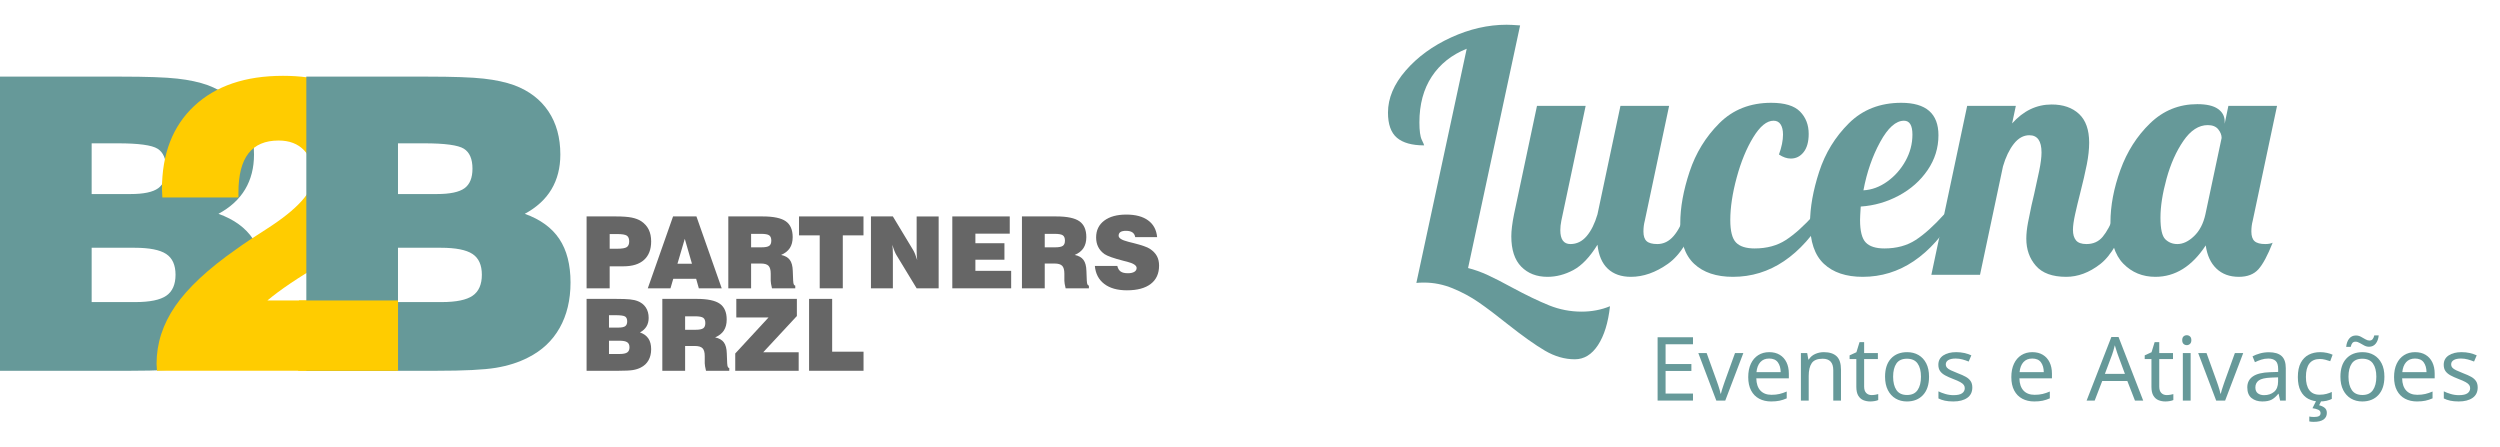 <?xml version="1.0" encoding="UTF-8"?>
<!DOCTYPE svg PUBLIC "-//W3C//DTD SVG 1.1//EN" "http://www.w3.org/Graphics/SVG/1.1/DTD/svg11.dtd">
<!-- Creator: CorelDRAW 2020 (64 Bit) -->
<svg xmlns="http://www.w3.org/2000/svg" xml:space="preserve" width="212.446mm" height="37.951mm" version="1.1" shape-rendering="geometricPrecision" text-rendering="geometricPrecision" image-rendering="optimizeQuality" fill-rule="evenodd" clip-rule="evenodd"
viewBox="0 0 23925438 4273966"
 xmlns:xlink="http://www.w3.org/1999/xlink"
 xmlns:xodm="http://www.corel.com/coreldraw/odm/2003">
 <g id="Camada_x0020_1">
  <g id="_2122708025712">
   <path fill="#669999" fill-rule="nonzero" d="M877191 2890912l418527 0c138893,0 237626,-20395 296222,-61163 58596,-40757 87933,-107653 87933,-200654 0,-93012 -29957,-159266 -89825,-198762 -59880,-39496 -160561,-59249 -301966,-59249l-410891 0 0 519828zm0 -1033923l372691 0c124850,0 212749,-18481 263709,-55409 50960,-36939 76457,-99364 76457,-187286 0,-93012 -27400,-156710 -82201,-191103 -54789,-34405 -181553,-51602 -380304,-51602l-250352 0 0 485400zm-877191 1691349l0 -2815052 1154313 0c248438,0 429338,6363 542734,19111 113419,12715 210879,33763 292416,63055 142689,53517 251929,136945 327733,250341 75838,113419 113734,250994 113734,412817 0,127384 -28369,238561 -85061,333465 -56692,94938 -141720,172961 -255139,234101 149074,53528 259294,133814 330627,240814 71344,107033 107033,245915 107033,416623 0,166902 -34720,311831 -104173,434766 -69441,122958 -170393,217546 -302889,283823 -89194,45836 -191115,78349 -305784,97461 -114669,19100 -304511,28673 -569504,28673l-1246041 0z"/>
   <path fill="#FFCC00" fill-rule="nonzero" d="M1502126 3548315c0,-7624 -619,-18785 -1903,-33437 -1273,-14640 -1937,-25812 -1937,-33448 0,-194921 59913,-379346 179650,-553253 119759,-173929 313430,-354514 580980,-541800 70072,-50971 167532,-115953 292382,-194933 298159,-191115 447211,-357374 447211,-498813 0,-108272 -29619,-193333 -88868,-255105 -59249,-61805 -140470,-92697 -243663,-92697 -128667,0 -224878,41083 -288553,123262 -63709,82167 -95569,206713 -95569,373625l0 47773 -728117 0c0,-10192 -653,-23875 -1926,-41072 -1284,-17208 -1903,-29653 -1903,-37288 0,-338894 102878,-604540 308622,-796938 205778,-192354 488936,-288553 849486,-288553 329974,0 593717,81232 791206,243640 197478,162453 296222,377454 296222,644993 0,175866 -38212,322339 -114669,439564 -76457,117225 -232525,247165 -468203,389888 -28065,17828 -73293,45228 -135706,82156 -225509,132496 -398143,249091 -517902,349739l1228833 0 0 672697 -2285674 0z"/>
   <path fill="#669999" fill-rule="nonzero" d="M3808826 2890912l418515 0c138893,0 237626,-20395 296222,-61163 58596,-40757 87922,-107653 87922,-200654 0,-93012 -29945,-159266 -89825,-198762 -59868,-39496 -160539,-59249 -301955,-59249l-410880 0 0 519828zm0 -1033923l372668 0c124861,0 212760,-18481 263709,-55409 50971,-36939 76457,-99364 76457,-187286 0,-93012 -27389,-156710 -82189,-191103 -54789,-34405 -181553,-51602 -380315,-51602l-250330 0 0 485400zm-877202 1691349l0 -2815052 1154313 0c248438,0 429338,6363 542723,19111 113419,12715 210879,33763 292427,63055 142689,53517 251918,136945 327722,250341 75838,113419 113745,250994 113745,412817 0,127384 -28380,238561 -85073,333465 -56692,94938 -141720,172961 -255139,234101 149085,53528 259294,133814 330639,240814 71333,107033 107033,245915 107033,416623 0,166902 -34732,311831 -104173,434766 -69430,122958 -170393,217546 -302889,283823 -89194,45836 -191115,78349 -305784,97461 -114680,19100 -304522,28673 -569515,28673l-1246030 0z"/>
   <polygon fill="#FFCC00" fill-rule="nonzero" points="3809209,2875607 2860989,2875607 2853590,3548315 3809209,3548315 "/>
   <g>
    <path fill="#666666" fill-rule="nonzero" d="M5834653 2380443l70995 0c46061,0 76908,-5147 92494,-15406 15553,-10293 23323,-28504 23323,-54654 0,-26466 -7467,-44845 -22389,-55116 -14967,-10293 -46095,-15406 -93429,-15406l-70995 0 0 140583zm-220903 378750l0 -687934 283023 0c62605,0 112180,3671 148736,10958 36612,7354 67189,19100 91796,35272 31747,21499 55420,48133 70961,79881 15575,31747 23391,69441 23391,113013 0,76930 -22760,135841 -68202,176790 -45464,40926 -110997,61423 -196622,61423l-132181 0 0 210598 -220903 0z"/>
    <path fill="#666666" fill-rule="nonzero" d="M6483374 2523818l138713 0 -68653 -238178 -70060 238178zm-283958 235374l241917 -687934 223695 0 241951 687934 -219044 0 -25666 -91064 -219078 0 -26601 91064 -217175 0z"/>
    <path fill="#666666" fill-rule="nonzero" d="M7188145 2366895l100434 0c35171,0 59463,-4741 72853,-14235 13379,-9505 20080,-26083 20080,-49755 0,-24292 -6701,-41185 -20080,-50679 -13390,-9471 -39552,-14235 -78451,-14235l-94837 0 0 128904zm-218110 392298l0 -687934 329253 0c103092,0 176643,15406 220689,46230 44057,30813 66096,81435 66096,151811 0,42007 -9043,76908 -27085,104612 -18064,27704 -45949,49643 -83608,65848 38313,8075 66164,24044 83608,47874 17411,23808 26770,58776 28020,104837l3728 95760c0,619 135,1385 450,2320 969,27423 7500,41737 19630,42975l0 25666 -222772 0c-4043,-16476 -7084,-30880 -9122,-43178 -2005,-12309 -2996,-21871 -2996,-28718l0 -68641c0,-35520 -7027,-60499 -21049,-74982 -13999,-14472 -38279,-21724 -72831,-21724l-93902 0 0 237244 -218110 0z"/>
    <polygon fill="#666666" fill-rule="nonzero" points="7844804,2759204 7844804,2252474 7646775,2252474 7646775,2071247 8263748,2071247 8263748,2252474 8065718,2252474 8065718,2759204 "/>
    <path fill="#666666" fill-rule="nonzero" d="M8335193 2759204l0 -687957 209708 0 192883 319951c5924,9010 12208,21769 18943,38279 6656,16521 13751,36421 21217,59801 -1836,-12163 -3255,-25531 -4189,-40183 -969,-14607 -1419,-32401 -1419,-53235l0 -324614 210643 0 0 687957 -210643 0 -192883 -317597c-5913,-9336 -12366,-22558 -19382,-39698 -6982,-17107 -14100,-36725 -21251,-58844 2185,12163 3739,24844 4707,38077 923,13233 1374,31826 1374,55792l0 322271 -209708 0z"/>
    <polygon fill="#666666" fill-rule="nonzero" points="9113752,2759204 9113752,2071247 9663469,2071247 9663469,2236144 9334666,2236144 9334666,2327658 9612644,2327658 9612644,2485517 9334666,2485517 9334666,2592021 9677017,2592021 9677017,2759204 "/>
    <path fill="#666666" fill-rule="nonzero" d="M9998320 2366895l100434 0c35171,0 59452,-4741 72865,-14235 13368,-9505 20080,-26083 20080,-49755 0,-24292 -6712,-41185 -20080,-50679 -13413,-9471 -39552,-14235 -78462,-14235l-94837 0 0 128904zm-218110 392298l0 -687934 329253 0c103092,0 176643,15406 220700,46230 44045,30813 66096,81435 66096,151811 0,42007 -9066,76908 -27096,104612 -18064,27704 -45949,49643 -83597,65848 38313,8075 66153,24044 83597,47874 17422,23808 26781,58776 28020,104837l3739 95760c0,619 135,1385 450,2320 969,27423 7489,41737 19618,42975l0 25666 -222772 0c-4043,-16476 -7084,-30880 -9122,-43178 -2005,-12309 -3007,-21871 -3007,-28718l0 -68641c0,-35520 -7005,-60499 -21037,-74982 -13987,-14472 -38279,-21724 -72831,-21724l-93902 0 0 237244 -218110 0z"/>
    <path fill="#666666" fill-rule="nonzero" d="M10477987 2544844l214821 0c5913,24911 16645,42818 32232,53697 15586,10913 38775,16375 69587,16375 25880,0 46185,-4460 60983,-13300 14787,-8919 22175,-21116 22175,-36703 0,-24900 -30993,-45149 -92933,-60736 -12478,-3075 -21983,-5417 -28504,-6971 -50757,-13098 -91176,-24979 -121201,-35723 -30058,-10744 -51929,-20801 -65601,-30126 -26466,-18999 -46343,-41748 -59564,-68202 -13278,-26466 -19832,-56670 -19832,-90625 0,-68168 25666,-121719 77043,-160617 51377,-38932 122023,-58393 212028,-58393 88406,0 158027,18593 208773,55803 50757,37209 79397,90557 85928,159964l-209674 0c-3457,-20249 -12411,-35351 -26893,-45295 -14472,-9978 -35092,-14956 -61873,-14956 -23661,0 -41241,3897 -52785,11667 -11510,7782 -17276,19630 -17276,35520 0,22738 30193,41703 90625,56974 5282,1554 9359,2624 12118,3243 8751,2207 21983,5462 39710,9809 80050,20249 132316,38628 156912,55105 30509,20249 52785,43291 66817,69137 13987,25846 21003,56388 21003,91559 0,75939 -26533,134321 -79633,175123 -53066,40802 -129140,61186 -228121,61186 -91244,0 -163557,-20384 -216961,-61186 -53393,-40802 -83372,-98215 -89904,-172330z"/>
    <path fill="#666666" fill-rule="nonzero" d="M5828110 3387664l102303 0c33921,0 58044,-4978 72380,-14933 14336,-9978 21488,-26319 21488,-49057 0,-22727 -7332,-38899 -21938,-48573 -14652,-9640 -39259,-14472 -73799,-14472l-100434 0 0 127034zm0 -252650l91075 0c30509,0 51996,-4527 64463,-13548 12433,-9021 18695,-24292 18695,-45780 0,-22738 -6701,-38279 -20080,-46714 -13402,-8424 -44394,-12613 -92967,-12613l-61186 0 0 118656zm-214382 413301l0 -687946 282100 0c60736,0 104927,1565 132632,4674 27749,3108 51546,8255 71479,15440 34856,13064 61569,33437 80117,61152 18526,27749 27783,61355 27783,100884 0,31128 -6949,58314 -20801,81503 -13852,23222 -34653,42289 -62335,57211 36421,13053 63337,32682 80782,58866 17456,26116 26161,60082 26161,101785 0,40802 -8480,76209 -25463,106279 -16972,30058 -41635,53168 -74047,69362 -21769,11172 -46669,19145 -74689,23808 -28020,4662 -74419,6982 -139164,6982l-304556 0z"/>
    <path fill="#666666" fill-rule="nonzero" d="M6556700 3156006l100423 0c35171,0 59463,-4730 72865,-14235 13368,-9494 20080,-26083 20080,-49744 0,-24292 -6712,-41185 -20080,-50679 -13402,-9471 -39552,-14246 -78451,-14246l-94837 0 0 128904zm-218110 392298l0 -687934 329253 0c103092,0 176643,15406 220689,46230 44057,30813 66096,81435 66096,151811 0,42007 -9043,76896 -27085,104612 -18075,27716 -45949,49643 -83608,65848 38313,8086 66153,24055 83608,47886 17411,23808 26770,58776 28020,104815l3728 95771c0,631 135,1385 450,2320 969,27434 7489,41737 19630,42975l0 25666 -222772 0c-4043,-16476 -7095,-30880 -9133,-43178 -1993,-12298 -3007,-21871 -3007,-28707l0 -68653c0,-35509 -7005,-60499 -21037,-74971 -13987,-14472 -38279,-21736 -72831,-21736l-93891 0 0 237244 -218110 0z"/>
    <polygon fill="#666666" fill-rule="nonzero" points="7036356,3548326 7036356,3382979 7354866,3038319 7046616,3038319 7046616,2860358 7626244,2860358 7626244,3024298 7303973,3371334 7643520,3371334 7643520,3548326 "/>
    <polygon fill="#666666" fill-rule="nonzero" points="7742985,3548326 7742985,2860358 7963899,2860358 7963899,3365703 8264187,3365703 8264187,3548326 "/>
   </g>
  </g>
  <g id="_2122702962576">
   <rect fill="none" x="13069569" y="-4" width="10855869" height="4273966"/>
   <path fill="#669999" fill-rule="nonzero" d="M15071521 3438421c-97021,0 -192432,-27490 -286210,-82471 -93789,-54981 -212907,-139603 -357363,-253866 -107799,-86244 -199967,-155775 -276503,-208593 -76536,-52830 -159548,-97562 -249024,-134220 -89465,-36646 -180562,-54969 -273270,-54969 -32333,0 -57132,1070 -74374,3232l481864 -2241156c-144457,58213 -256028,147137 -334727,266795 -78687,119658 -118036,265736 -118036,438212 0,79768 7545,135289 22636,166553 15091,31263 22636,49046 22636,53359 -116426,0 -203199,-24258 -260331,-72763 -57132,-48516 -85703,-128825 -85703,-240937 0,-137981 56591,-272189 169785,-402625 113194,-130447 258179,-236084 434969,-316933 176790,-80849 353590,-121280 530380,-121280 30182,0 73304,2162 129354,6464l-498036 2322016c60375,15091 122361,37187 185957,66299 63607,29101 140684,68450 231230,118036 140143,75455 259801,133127 358974,173017 99184,39890 202669,59835 310469,59835 97021,0 187567,-17253 271649,-51749 -17242,157385 -55510,281357 -114804,371914 -59283,90546 -133127,135830 -221522,135830z"/>
   <path id="1" fill="#669999" fill-rule="nonzero" d="M14809558 2649321c-103486,0 -187027,-32344 -250634,-97021 -63607,-64677 -95400,-161699 -95400,-291053 0,-53911 8615,-123971 25869,-210215l219911 -1038112 465692 0 -232840 1099557c-6476,32344 -9708,62526 -9708,90557 0,88395 32344,132587 97021,132587 60364,0 112112,-25328 155234,-75995 43122,-50667 77617,-120198 103486,-208593l219911 -1038112 465692 0 -232840 1099557c-8627,32344 -12940,66839 -12940,103486 0,43122 10237,73844 30723,92168 20485,18334 54440,27490 101875,27490 60364,0 112653,-25869 156845,-77617 44203,-51737 79239,-120728 105107,-206972l135830 0c-79779,232851 -178411,390777 -295918,473778 -117496,83012 -235543,124512 -354120,124512 -92708,0 -166553,-25869 -221533,-77617 -54969,-51749 -87854,-128285 -98632,-229608 -73304,118577 -150380,199426 -231230,242548 -80849,43122 -163320,64677 -247402,64677z"/>
   <path id="2" fill="#669999" fill-rule="nonzero" d="M16585021 2649321c-159536,0 -283508,-41500 -371902,-124512 -88406,-83000 -132598,-212907 -132598,-389696 0,-148759 29641,-312620 88935,-491560 59283,-178952 154153,-333646 284589,-464081 130436,-130436 295907,-195653 496414,-195653 129366,0 221533,28020 276514,84081 54981,56051 82460,127203 82460,213436 0,75466 -16161,133679 -48505,174639 -32344,40971 -73304,61445 -122890,61445 -36658,0 -74385,-12929 -113194,-38809 25869,-71142 38809,-134749 38809,-190799 0,-40971 -7545,-73304 -22636,-97021 -15091,-23718 -37727,-35576 -67909,-35576 -64688,0 -129366,52818 -194043,158466 -64677,105648 -117507,233921 -158466,384842 -40960,150921 -61445,286751 -61445,407490 0,105637 18323,177330 54981,215058 36646,37727 95940,56591 177871,56591 116414,0 216139,-26950 299139,-80849 83012,-53900 174098,-135819 273270,-245780l109961 0c-239316,398863 -535763,598289 -889354,598289z"/>
   <path id="3" fill="#669999" fill-rule="nonzero" d="M17826873 2649321c-159536,0 -283508,-41500 -371902,-124512 -88406,-83000 -132598,-212907 -132598,-389696 0,-148759 29101,-312620 87314,-491560 58213,-178952 153083,-333646 284600,-464081 131505,-130436 298598,-195653 501268,-195653 237153,0 355730,103486 355730,310457 0,120739 -34495,231770 -103486,333105 -68991,101335 -160617,182713 -274881,244170 -114275,61445 -236084,96481 -365449,105096 -4313,64688 -6464,107799 -6464,129366 0,105637 18323,177330 54981,215058 36646,37727 95940,56591 177871,56591 116414,0 216139,-26950 299139,-80849 83012,-53900 174098,-135819 273270,-245780l109961 0c-239316,398863 -535763,598289 -889354,598289zm6464 -827909c79779,-4302 155775,-32333 227998,-84081 72234,-51737 130447,-117496 174639,-197275 44203,-79768 66299,-163850 66299,-252244 0,-88395 -26950,-132598 -80849,-132598 -77617,0 -153613,67921 -227998,203739 -74385,135830 -127744,289983 -160088,462459z"/>
   <path id="4" fill="#669999" fill-rule="nonzero" d="M19773732 2649321c-131505,0 -227986,-35036 -289443,-105107 -61445,-70072 -92168,-156845 -92168,-260331 0,-45284 5394,-96481 16172,-153624 10778,-57132 22096,-112642 33955,-166541 11859,-53900 19945,-88395 24258,-103497 17253,-75455 33414,-149840 48516,-223144 15091,-73304 22636,-132587 22636,-177871 0,-109950 -38809,-164931 -116426,-164931 -56062,0 -105648,27490 -148770,82471 -43111,54969 -77617,126663 -103486,215058l-219911 1038112 -465692 0 342802 -1616997 465692 0 -35565 168163c107799,-120728 233921,-181103 378378,-181103 109950,0 197264,30193 261952,90557 64677,60364 97021,151991 97021,274892 0,62515 -7557,132046 -22648,208593 -15091,76536 -36646,169785 -64677,279735 -17242,66839 -32874,132057 -46895,195653 -14010,63607 -21015,113734 -21015,150380 0,43122 9697,76547 29101,100254 19404,23718 52818,35576 100254,35576 64677,0 116426,-23177 155234,-69531 38809,-46354 77617,-118036 116426,-215058l135830 0c-79779,237165 -171947,396160 -276514,477010 -104567,80849 -212907,121280 -325019,121280z"/>
   <path id="5" fill="#669999" fill-rule="nonzero" d="M20627510 2649321c-122890,0 -225295,-42041 -307225,-126122 -81930,-84093 -122890,-215598 -122890,-394550 0,-159548 31804,-327170 95400,-502890 63607,-175708 158466,-324478 284589,-446287 126133,-121820 276514,-182725 451152,-182725 88395,0 154153,15091 197264,45273 43122,30193 64688,70072 64688,119658l0 22648 35565 -171406 465703 0 -232851 1099557c-8627,32344 -12940,66839 -12940,103486 0,43122 10248,73844 30723,92168 20485,18334 54440,27490 101875,27490 30182,0 53900,-4313 71153,-12929 -47435,120728 -92708,205350 -135830,253866 -43122,48505 -105648,72763 -187579,72763 -88395,0 -160077,-26409 -215058,-79228 -54981,-52830 -88935,-126674 -101864,-221533 -131517,200507 -292145,300761 -481875,300761zm210215 -313701c53900,0 107259,-25328 160077,-75995 52830,-50667 88935,-120198 108340,-208593l155234 -730887c0,-28020 -10778,-55510 -32333,-82460 -21567,-26950 -54981,-40430 -100254,-40430 -86244,0 -163861,50127 -232851,150380 -68991,100254 -122890,220993 -161699,362206 -38809,141224 -58213,265736 -58213,373535 0,107799 15632,176790 46895,206972 31263,30182 69531,45273 114804,45273z"/>
   <polygon fill="#669999" fill-rule="nonzero" points="16202139,3833534 15863527,3833534 15863527,3227598 16202139,3227598 16202139,3294640 15939905,3294640 15939905,3483886 16186856,3483886 16186856,3550083 15939905,3550083 15939905,3766492 16202139,3766492 "/>
   <path id="1" fill="#669999" fill-rule="nonzero" d="M16425327 3833534l-172274 -454880 79768 0 96751 268180c4527,12444 9336,26308 14427,41579 5090,15282 9618,29844 13582,43708 3953,13863 6791,25598 8480,35216l3401 0c2264,-9618 5518,-21499 9753,-35644 4246,-14145 9055,-28853 14427,-44124 5383,-15282 10046,-28853 14010,-40734l96740 -268180 79779 0 -173129 454880 -85714 0z"/>
   <path id="2" fill="#669999" fill-rule="nonzero" d="M16931979 3370174c39034,0 72561,8480 100569,25452 27997,16972 49496,40881 64497,71716 14990,30835 22490,66896 22490,108205l0 44980 -311460 0c1126,51478 14280,90658 39462,117529 25182,26882 60398,40318 105659,40318 28853,0 54451,-2692 76806,-8064 22344,-5372 45397,-13154 69159,-23335l0 65342c-23200,10181 -46106,17681 -68743,22490 -22625,4809 -49507,7219 -80624,7219 -42998,0 -81041,-8773 -114140,-26308 -33099,-17546 -58844,-43708 -77223,-78507 -18391,-34799 -27580,-77369 -27580,-127721 0,-49789 8345,-92505 25035,-128149 16690,-35644 40160,-63078 70432,-82313 30272,-19235 65488,-28853 105659,-28853zm-845 61096c-35644,0 -63799,11465 -84442,34371 -20654,22918 -32964,54744 -36917,95479l231680 0c-563,-38471 -9618,-69734 -27164,-93778 -17535,-24044 -45262,-36072 -83158,-36072z"/>
   <path id="3" fill="#669999" fill-rule="nonzero" d="M17453901 3370174c54316,0 95332,13154 123059,39462 27716,26308 41579,68878 41579,127721l0 296177 -73833 0 0 -291087c0,-72988 -33943,-109477 -101842,-109477 -50352,0 -85140,14145 -104375,42435 -19235,28290 -28853,69024 -28853,122203l0 235926 -74689 0 0 -454880 60263 0 11025 61952 4246 0c14708,-23763 35081,-41444 61107,-53044 26015,-11589 53460,-17388 82313,-17388z"/>
   <path id="4" fill="#669999" fill-rule="nonzero" d="M17911326 3780919c11318,0 22918,-991 34799,-2973 11881,-1982 21499,-4099 28853,-6363l0 56861c-7928,3964 -19235,7208 -33955,9753 -14708,2556 -28853,3829 -42424,3829 -23763,0 -45690,-4111 -65770,-12309 -20091,-8210 -36353,-22490 -48798,-42863 -12456,-20362 -18672,-48933 -18672,-85714l0 -264779 -64497 0 0 -35644 65342 -29698 29709 -96751 44124 0 0 104387 131539 0 0 57706 -131539 0 0 263090c0,27716 6645,48224 19945,61524 13300,13300 30407,19945 51343,19945z"/>
   <path id="5" fill="#669999" fill-rule="nonzero" d="M18461257 3605244c0,75252 -19089,133521 -57278,174830 -38189,41297 -89825,61952 -154885,61952 -40171,0 -75950,-9201 -107349,-27592 -31409,-18379 -56152,-45250 -74261,-80613 -18109,-35362 -27152,-78225 -27152,-128577 0,-75241 18954,-133240 56850,-173974 37908,-40734 89397,-61096 154457,-61096 41309,0 77651,9190 109049,27580 31409,18379 56017,44980 73833,79768 17828,34799 26736,77369 26736,127721zm-343702 0c0,53753 10609,96323 31826,127721 21217,31398 55014,47109 101414,47109 45825,0 79487,-15710 100986,-47109 21499,-31398 32254,-73968 32254,-127721 0,-53742 -10755,-95895 -32254,-126449 -21499,-30554 -55442,-45825 -101830,-45825 -46399,0 -80061,15271 -100997,45825 -20936,30554 -31398,72707 -31398,126449z"/>
   <path id="6" fill="#669999" fill-rule="nonzero" d="M18875403 3707930c0,44135 -16409,77516 -49226,100141 -32817,22636 -76941,33955 -132395,33955 -31680,0 -58979,-2556 -81897,-7647 -22907,-5090 -43133,-12163 -60668,-21217l0 -67887c18098,9055 40025,17400 65770,25035 25733,7636 51906,11453 78496,11453 37908,0 65342,-6081 82325,-18244 16972,-12163 25452,-28425 25452,-48798 0,-11318 -3108,-21499 -9336,-30554 -6217,-9043 -17388,-18098 -33515,-27152 -16127,-9055 -39180,-19235 -69171,-30554 -29416,-11318 -54598,-22625 -75522,-33943 -20936,-11318 -37063,-24900 -48381,-40734 -11307,-15846 -16972,-36207 -16972,-61107 0,-38471 15699,-68168 47097,-89104 31409,-20936 72561,-31398 123487,-31398 27716,0 53607,2680 77651,8064 24044,5372 46534,12861 67470,22479l-25463 59407c-19235,-7917 -39327,-14708 -60251,-20362 -20936,-5665 -42435,-8491 -64497,-8491 -30554,0 -53900,4955 -70015,14854 -16127,9899 -24191,23335 -24191,40306 0,12456 3683,23064 11037,31826 7354,8773 19652,17253 36917,25463 17253,8199 40306,17963 69159,29281 28853,10744 53472,21781 73833,33099 20373,11307 35926,25035 46681,41151 10744,16127 16127,36353 16127,60679z"/>
   <path id="7" fill="#669999" fill-rule="nonzero" d="M19449941 3370174c39034,0 72561,8480 100569,25452 27997,16972 49496,40881 64497,71716 14990,30835 22490,66896 22490,108205l0 44980 -311460 0c1126,51478 14280,90658 39462,117529 25182,26882 60398,40318 105659,40318 28853,0 54451,-2692 76806,-8064 22344,-5372 45397,-13154 69159,-23335l0 65342c-23200,10181 -46106,17681 -68743,22490 -22625,4809 -49507,7219 -80624,7219 -42998,0 -81041,-8773 -114140,-26308 -33099,-17546 -58844,-43708 -77223,-78507 -18391,-34799 -27580,-77369 -27580,-127721 0,-49789 8345,-92505 25035,-128149 16690,-35644 40160,-63078 70432,-82313 30272,-19235 65488,-28853 105659,-28853zm-845 61096c-35644,0 -63799,11465 -84442,34371 -20654,22918 -32964,54744 -36917,95479l231680 0c-563,-38471 -9618,-69734 -27164,-93778 -17535,-24044 -45262,-36072 -83158,-36072z"/>
   <path id="8" fill="#669999" fill-rule="nonzero" d="M20431834 3833534l-72988 -187556 -240160 0 -72144 187556 -77223 0 236771 -608481 68743 0 235926 608481 -78924 0zm-163793 -438753c-1689,-4527 -4527,-12726 -8480,-24607 -3964,-11881 -7782,-24191 -11465,-36917 -3671,-12737 -6645,-22490 -8908,-29281 -3953,17535 -8480,34653 -13571,51343 -5102,16690 -9336,29844 -12737,39462l-68743 183310 191802 0 -67898 -183310z"/>
   <path id="9" fill="#669999" fill-rule="nonzero" d="M20735646 3780919c11318,0 22918,-991 34799,-2973 11881,-1982 21499,-4099 28853,-6363l0 56861c-7928,3964 -19235,7208 -33955,9753 -14708,2556 -28853,3829 -42424,3829 -23763,0 -45690,-4111 -65770,-12309 -20091,-8210 -36353,-22490 -48798,-42863 -12456,-20362 -18672,-48933 -18672,-85714l0 -264779 -64497 0 0 -35644 65342 -29698 29709 -96751 44124 0 0 104387 131539 0 0 57706 -131539 0 0 263090c0,27716 6645,48224 19945,61524 13300,13300 30407,19945 51343,19945z"/>
   <path id="10" fill="#669999" fill-rule="nonzero" d="M20928293 3208081c11318,0 21364,3818 30126,11453 8773,7636 13154,19663 13154,36072 0,15834 -4381,27716 -13154,35644 -8762,7917 -18807,11870 -30126,11870 -12444,0 -22907,-3953 -31398,-11870 -8480,-7928 -12726,-19810 -12726,-35644 0,-16409 4246,-28436 12726,-36072 8491,-7636 18954,-11453 31398,-11453zm36500 170573l0 454880 -74689 0 0 -454880 74689 0z"/>
   <path id="11" fill="#669999" fill-rule="nonzero" d="M21209199 3833534l-172274 -454880 79768 0 96751 268180c4527,12444 9336,26308 14427,41579 5090,15282 9618,29844 13582,43708 3953,13863 6791,25598 8480,35216l3401 0c2264,-9618 5518,-21499 9753,-35644 4246,-14145 9055,-28853 14427,-44124 5383,-15282 10046,-28853 14010,-40734l96740 -268180 79779 0 -173129 454880 -85714 0z"/>
   <path id="12" fill="#669999" fill-rule="nonzero" d="M21712460 3371019c55442,0 96458,12163 123048,36489 26589,24326 39890,63089 39890,116268l0 309759 -54316 0 -14427 -64497 -3390 0c-19810,24889 -40599,43280 -62380,55161 -21781,11881 -51906,17828 -90377,17828 -41309,0 -75534,-10902 -102697,-32682 -27152,-21781 -40734,-55870 -40734,-102258 0,-45262 17828,-80196 53472,-104815 35644,-24607 90523,-38043 164638,-40306l77223 -2545 0 -27152c0,-37908 -8199,-64215 -24607,-78924 -16409,-14719 -39608,-22073 -69587,-22073 -23763,0 -46399,3536 -67898,10609 -21499,7072 -41579,15136 -60251,24191l-22918 -56017c19810,-10744 43291,-19945 70443,-27580 27152,-7636 55442,-11453 84870,-11453zm22062 242717c-56580,2264 -95760,11318 -117541,27152 -21781,15846 -32671,38189 -32671,67042 0,25463 7782,44135 23335,56017 15564,11881 35498,17816 59835,17816 38471,0 70432,-10609 95895,-31826 25463,-21206 38189,-53888 38189,-98012l0 -40734 -67042 2545z"/>
   <path id="13" fill="#669999" fill-rule="nonzero" d="M22198739 3842026c-40171,0 -75962,-8210 -107360,-24619 -31398,-16409 -56006,-41861 -73833,-76378 -17816,-34507 -26725,-78642 -26725,-132384 0,-56017 9325,-101560 27997,-136641 18672,-35070 43989,-60814 75962,-77223 31961,-16409 68315,-24607 109049,-24607 23200,0 45543,2399 67042,7208 21499,4809 39034,10609 52616,17400l-22907 61952c-13582,-5090 -29427,-9899 -47525,-14427 -18109,-4527 -35081,-6791 -50926,-6791 -89386,0 -134084,57425 -134084,172274 0,54879 10890,96886 32671,126032 21781,29135 54170,43708 97168,43708 24900,0 46827,-2556 65781,-7647 18943,-5090 36342,-11307 52188,-18672l0 66198c-15271,7928 -32108,14010 -50498,18244 -18379,4246 -40588,6374 -66614,6374zm69587 109466c0,27164 -10462,48235 -31398,63236 -20936,14990 -52334,22479 -94206,22479 -18098,0 -32243,-1408 -42424,-4234l0 -46681c5090,1137 11870,2117 20362,2973 8491,845 16690,1273 24607,1273 20373,0 35926,-2692 46681,-8064 10744,-5372 16127,-15136 16127,-29281 0,-14708 -7500,-25452 -22490,-32243 -15001,-6791 -33245,-11600 -54744,-14427l36500 -72988 49215 0 -22062 44980c20373,4527 37761,12444 52188,23763 14427,11318 21645,27716 21645,49215z"/>
   <path id="14" fill="#669999" fill-rule="nonzero" d="M22819101 3605244c0,75252 -19089,133521 -57278,174830 -38189,41297 -89825,61952 -154885,61952 -40171,0 -75950,-9201 -107349,-27592 -31409,-18379 -56152,-45250 -74261,-80613 -18109,-35362 -27152,-78225 -27152,-128577 0,-75241 18954,-133240 56850,-173974 37908,-40734 89397,-61096 154457,-61096 41309,0 77651,9190 109049,27580 31409,18379 56017,44980 73833,79768 17828,34799 26736,77369 26736,127721zm-343702 0c0,53753 10609,96323 31826,127721 21217,31398 55014,47109 101414,47109 45825,0 79487,-15710 100986,-47109 21499,-31398 32254,-73968 32254,-127721 0,-53742 -10755,-95895 -32254,-126449 -21499,-30554 -55442,-45825 -101830,-45825 -46399,0 -80061,15271 -100997,45825 -20936,30554 -31398,72707 -31398,126449zm-22062 -285996c3390,-33380 13154,-59823 29281,-79351 16116,-19517 37480,-29270 64069,-29270 16972,0 32952,4099 47942,12298 15001,8210 29281,16273 42863,24191 13582,7917 26308,11881 38189,11881 13008,0 23053,-4099 30126,-12309 7072,-8199 12591,-20508 16555,-36917l42424 0c-3390,32817 -13008,59125 -28853,78924 -15834,19810 -37052,29709 -63641,29709 -15846,0 -31263,-3964 -46253,-11881 -15001,-7917 -29427,-15981 -43280,-24191 -13863,-8199 -27017,-12298 -39473,-12298 -13571,0 -23763,4099 -30542,12298 -6791,8210 -12163,20508 -16127,36917l-43280 0z"/>
   <path id="15" fill="#669999" fill-rule="nonzero" d="M23112733 3370174c39034,0 72561,8480 100569,25452 27997,16972 49496,40881 64497,71716 14990,30835 22490,66896 22490,108205l0 44980 -311460 0c1126,51478 14280,90658 39462,117529 25182,26882 60398,40318 105659,40318 28853,0 54451,-2692 76806,-8064 22344,-5372 45397,-13154 69159,-23335l0 65342c-23200,10181 -46106,17681 -68743,22490 -22625,4809 -49507,7219 -80624,7219 -42998,0 -81041,-8773 -114140,-26308 -33099,-17546 -58844,-43708 -77223,-78507 -18391,-34799 -27580,-77369 -27580,-127721 0,-49789 8345,-92505 25035,-128149 16690,-35644 40160,-63078 70432,-82313 30272,-19235 65488,-28853 105659,-28853zm-845 61096c-35644,0 -63799,11465 -84442,34371 -20654,22918 -32964,54744 -36917,95479l231680 0c-563,-38471 -9618,-69734 -27164,-93778 -17535,-24044 -45262,-36072 -83158,-36072z"/>
   <path id="16" fill="#669999" fill-rule="nonzero" d="M23711890 3707930c0,44135 -16409,77516 -49226,100141 -32817,22636 -76941,33955 -132395,33955 -31680,0 -58979,-2556 -81897,-7647 -22907,-5090 -43133,-12163 -60668,-21217l0 -67887c18098,9055 40025,17400 65770,25035 25733,7636 51906,11453 78496,11453 37908,0 65342,-6081 82325,-18244 16972,-12163 25452,-28425 25452,-48798 0,-11318 -3108,-21499 -9336,-30554 -6217,-9043 -17388,-18098 -33515,-27152 -16127,-9055 -39180,-19235 -69171,-30554 -29416,-11318 -54598,-22625 -75522,-33943 -20936,-11318 -37063,-24900 -48381,-40734 -11307,-15846 -16972,-36207 -16972,-61107 0,-38471 15699,-68168 47097,-89104 31409,-20936 72561,-31398 123487,-31398 27716,0 53607,2680 77651,8064 24044,5372 46534,12861 67470,22479l-25463 59407c-19235,-7917 -39327,-14708 -60251,-20362 -20936,-5665 -42435,-8491 -64497,-8491 -30554,0 -53900,4955 -70015,14854 -16127,9899 -24191,23335 -24191,40306 0,12456 3683,23064 11037,31826 7354,8773 19652,17253 36917,25463 17253,8199 40306,17963 69159,29281 28853,10744 53472,21781 73833,33099 20373,11307 35926,25035 46681,41151 10744,16127 16127,36353 16127,60679z"/>
  </g>
 </g>
</svg>
